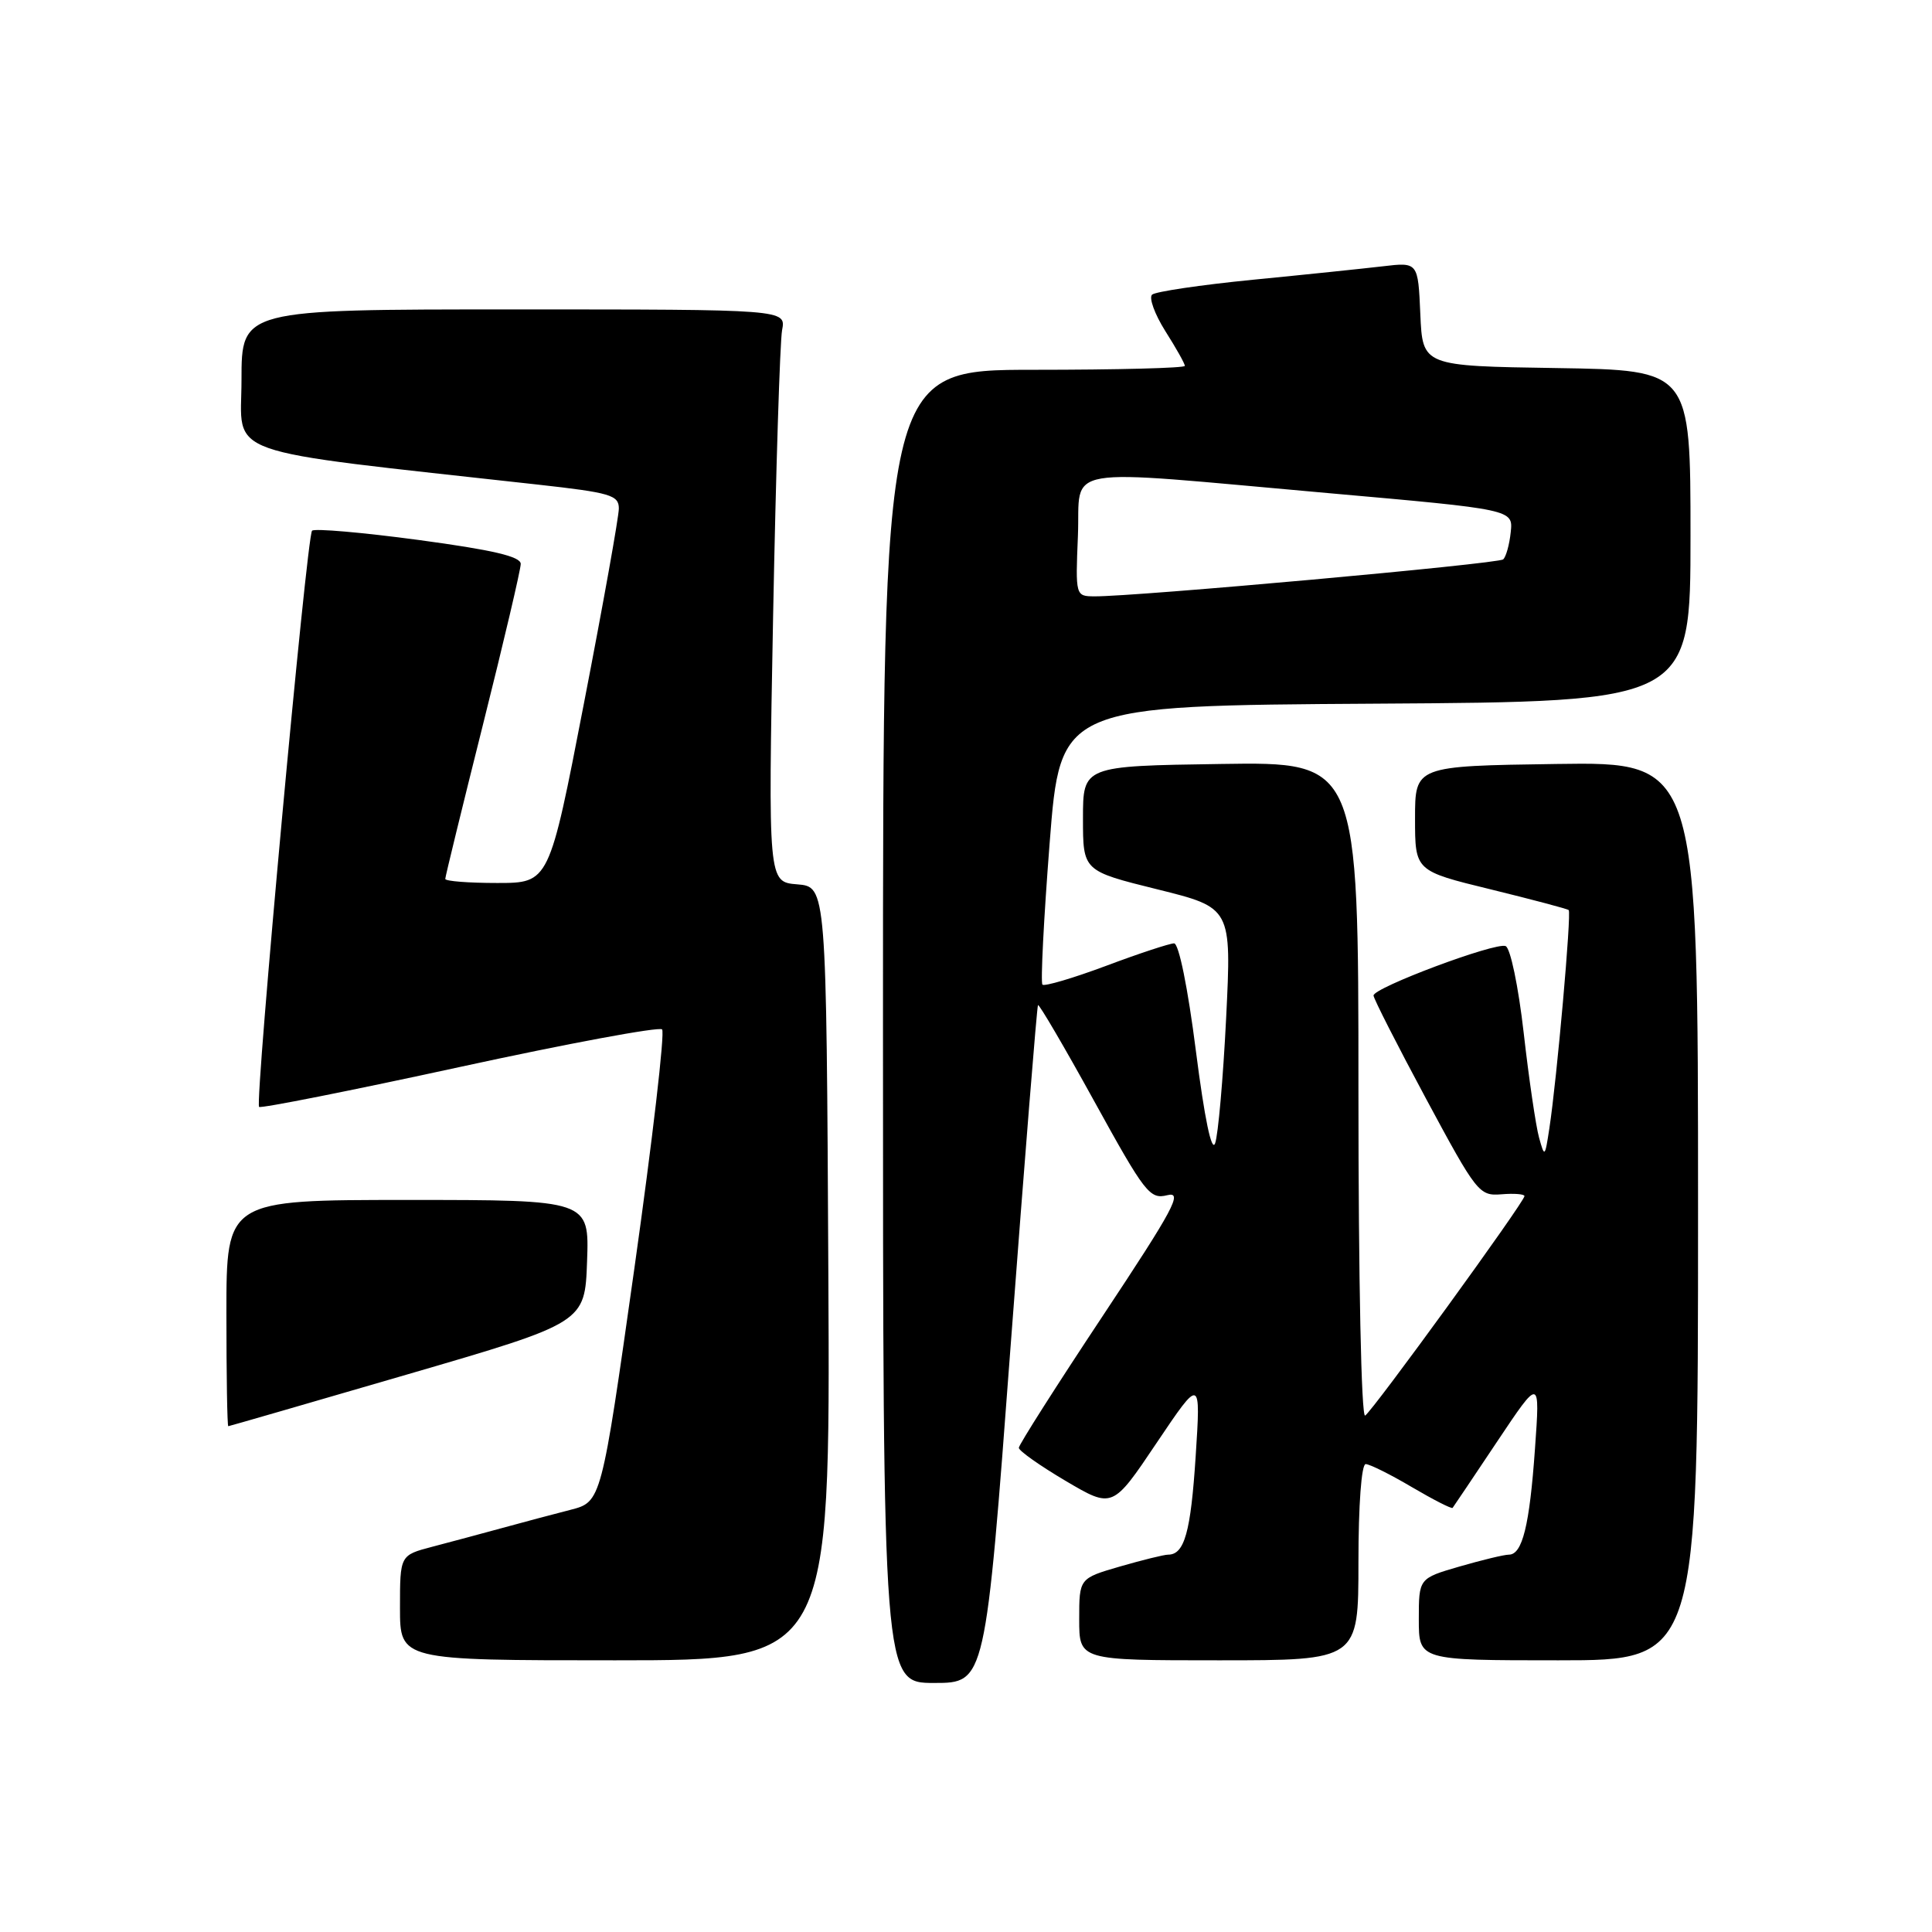 <?xml version="1.0" encoding="UTF-8" standalone="no"?>
<!DOCTYPE svg PUBLIC "-//W3C//DTD SVG 1.1//EN" "http://www.w3.org/Graphics/SVG/1.1/DTD/svg11.dtd" >
<svg xmlns="http://www.w3.org/2000/svg" xmlns:xlink="http://www.w3.org/1999/xlink" version="1.1" viewBox="0 0 256 256">
 <g >
 <path fill="currentColor"
d=" M 133.92 178.25 C 135.77 153.64 137.40 133.36 137.54 133.18 C 137.68 133.01 141.04 138.74 145.00 145.93 C 151.71 158.11 152.36 158.95 154.67 158.37 C 156.79 157.84 155.54 160.16 146.07 174.44 C 139.98 183.62 135.00 191.45 135.00 191.84 C 135.00 192.24 137.79 194.21 141.21 196.23 C 147.42 199.89 147.42 199.89 153.26 191.19 C 159.11 182.50 159.11 182.50 158.43 193.00 C 157.78 203.01 156.95 206.00 154.78 206.00 C 154.25 206.00 151.38 206.71 148.40 207.57 C 143.00 209.14 143.00 209.14 143.00 214.57 C 143.00 220.00 143.00 220.00 161.50 220.00 C 180.00 220.00 180.00 220.00 180.00 207.00 C 180.00 199.40 180.40 194.00 180.96 194.00 C 181.48 194.00 184.24 195.37 187.08 197.05 C 189.92 198.72 192.35 199.96 192.48 199.80 C 192.61 199.63 195.27 195.68 198.39 191.00 C 204.07 182.50 204.07 182.50 203.39 192.00 C 202.67 202.17 201.72 206.00 199.93 206.00 C 199.31 206.00 196.38 206.71 193.40 207.57 C 188.00 209.14 188.00 209.14 188.00 214.57 C 188.00 220.00 188.00 220.00 206.50 220.00 C 225.00 220.00 225.00 220.00 225.00 160.48 C 225.00 100.96 225.00 100.96 206.25 101.23 C 187.50 101.50 187.50 101.50 187.50 108.45 C 187.50 115.40 187.50 115.40 197.50 117.84 C 203.00 119.19 207.66 120.42 207.86 120.59 C 208.25 120.91 206.30 142.96 205.30 149.50 C 204.71 153.37 204.67 153.41 203.93 150.73 C 203.51 149.21 202.59 142.97 201.90 136.88 C 201.19 130.66 200.13 125.60 199.50 125.36 C 198.13 124.83 182.00 130.87 182.00 131.91 C 182.00 132.31 185.13 138.46 188.95 145.57 C 195.67 158.07 196.00 158.49 198.95 158.25 C 200.63 158.11 202.00 158.22 202.00 158.49 C 202.00 159.26 181.90 186.94 180.89 187.57 C 180.38 187.89 180.00 169.70 180.00 144.54 C 180.00 100.95 180.00 100.95 161.75 101.23 C 143.50 101.50 143.50 101.50 143.50 108.45 C 143.50 115.40 143.50 115.40 153.35 117.84 C 163.19 120.28 163.19 120.28 162.47 134.89 C 162.07 142.92 161.41 150.40 161.01 151.49 C 160.55 152.75 159.61 148.23 158.46 139.24 C 157.40 130.90 156.20 125.00 155.57 125.00 C 154.98 125.01 150.92 126.34 146.56 127.98 C 142.19 129.61 138.40 130.73 138.13 130.47 C 137.87 130.21 138.30 121.78 139.08 111.75 C 140.50 93.50 140.50 93.50 182.25 93.24 C 224.00 92.98 224.00 92.98 224.00 71.01 C 224.00 49.05 224.00 49.05 206.25 48.77 C 188.50 48.50 188.50 48.50 188.20 41.62 C 187.90 34.73 187.90 34.73 183.20 35.29 C 180.62 35.59 172.88 36.40 166.00 37.07 C 159.12 37.75 153.12 38.64 152.66 39.04 C 152.21 39.44 152.99 41.61 154.41 43.87 C 155.84 46.12 157.00 48.19 157.00 48.48 C 157.00 48.77 148.00 49.00 137.00 49.00 C 117.00 49.00 117.00 49.00 117.00 136.00 C 117.00 223.00 117.00 223.00 123.78 223.00 C 130.57 223.00 130.57 223.00 133.92 178.25 Z  M 109.76 168.75 C 109.50 117.50 109.50 117.50 105.64 117.18 C 101.78 116.87 101.78 116.87 102.44 81.68 C 102.81 62.33 103.35 45.26 103.63 43.75 C 104.16 41.00 104.16 41.00 68.08 41.00 C 32.00 41.00 32.00 41.00 32.00 50.34 C 32.00 60.69 28.47 59.45 71.25 64.21 C 80.88 65.28 82.00 65.61 82.00 67.38 C 82.00 68.46 79.92 80.07 77.38 93.17 C 72.77 117.00 72.77 117.00 65.88 117.00 C 62.10 117.00 59.00 116.76 59.00 116.46 C 59.00 116.17 61.25 106.96 64.00 96.00 C 66.75 85.04 69.00 75.46 69.00 74.72 C 69.00 73.74 65.28 72.87 55.47 71.55 C 48.02 70.55 41.67 70.00 41.35 70.32 C 40.64 71.03 33.75 146.08 34.33 146.67 C 34.56 146.89 46.51 144.52 60.89 141.39 C 75.27 138.26 87.35 136.02 87.73 136.40 C 88.12 136.78 86.46 151.03 84.06 168.05 C 79.68 199.01 79.68 199.01 75.59 200.06 C 73.34 200.64 69.25 201.72 66.50 202.48 C 63.75 203.23 59.59 204.35 57.25 204.96 C 53.00 206.08 53.00 206.08 53.00 213.04 C 53.00 220.00 53.00 220.00 81.51 220.00 C 110.02 220.00 110.02 220.00 109.76 168.75 Z  M 54.00 182.11 C 77.50 175.26 77.50 175.26 77.79 167.13 C 78.08 159.00 78.08 159.00 54.04 159.00 C 30.00 159.00 30.00 159.00 30.00 174.00 C 30.00 182.25 30.11 188.99 30.25 188.98 C 30.39 188.97 41.07 185.88 54.00 182.11 Z  M 142.83 71.00 C 143.21 61.51 139.68 62.12 176.00 65.34 C 200.50 67.51 200.50 67.51 200.18 70.51 C 200.01 72.15 199.56 73.78 199.18 74.12 C 198.54 74.71 150.40 79.06 145.00 79.02 C 142.52 79.00 142.50 78.95 142.83 71.00 Z "/>
</g>
</svg>